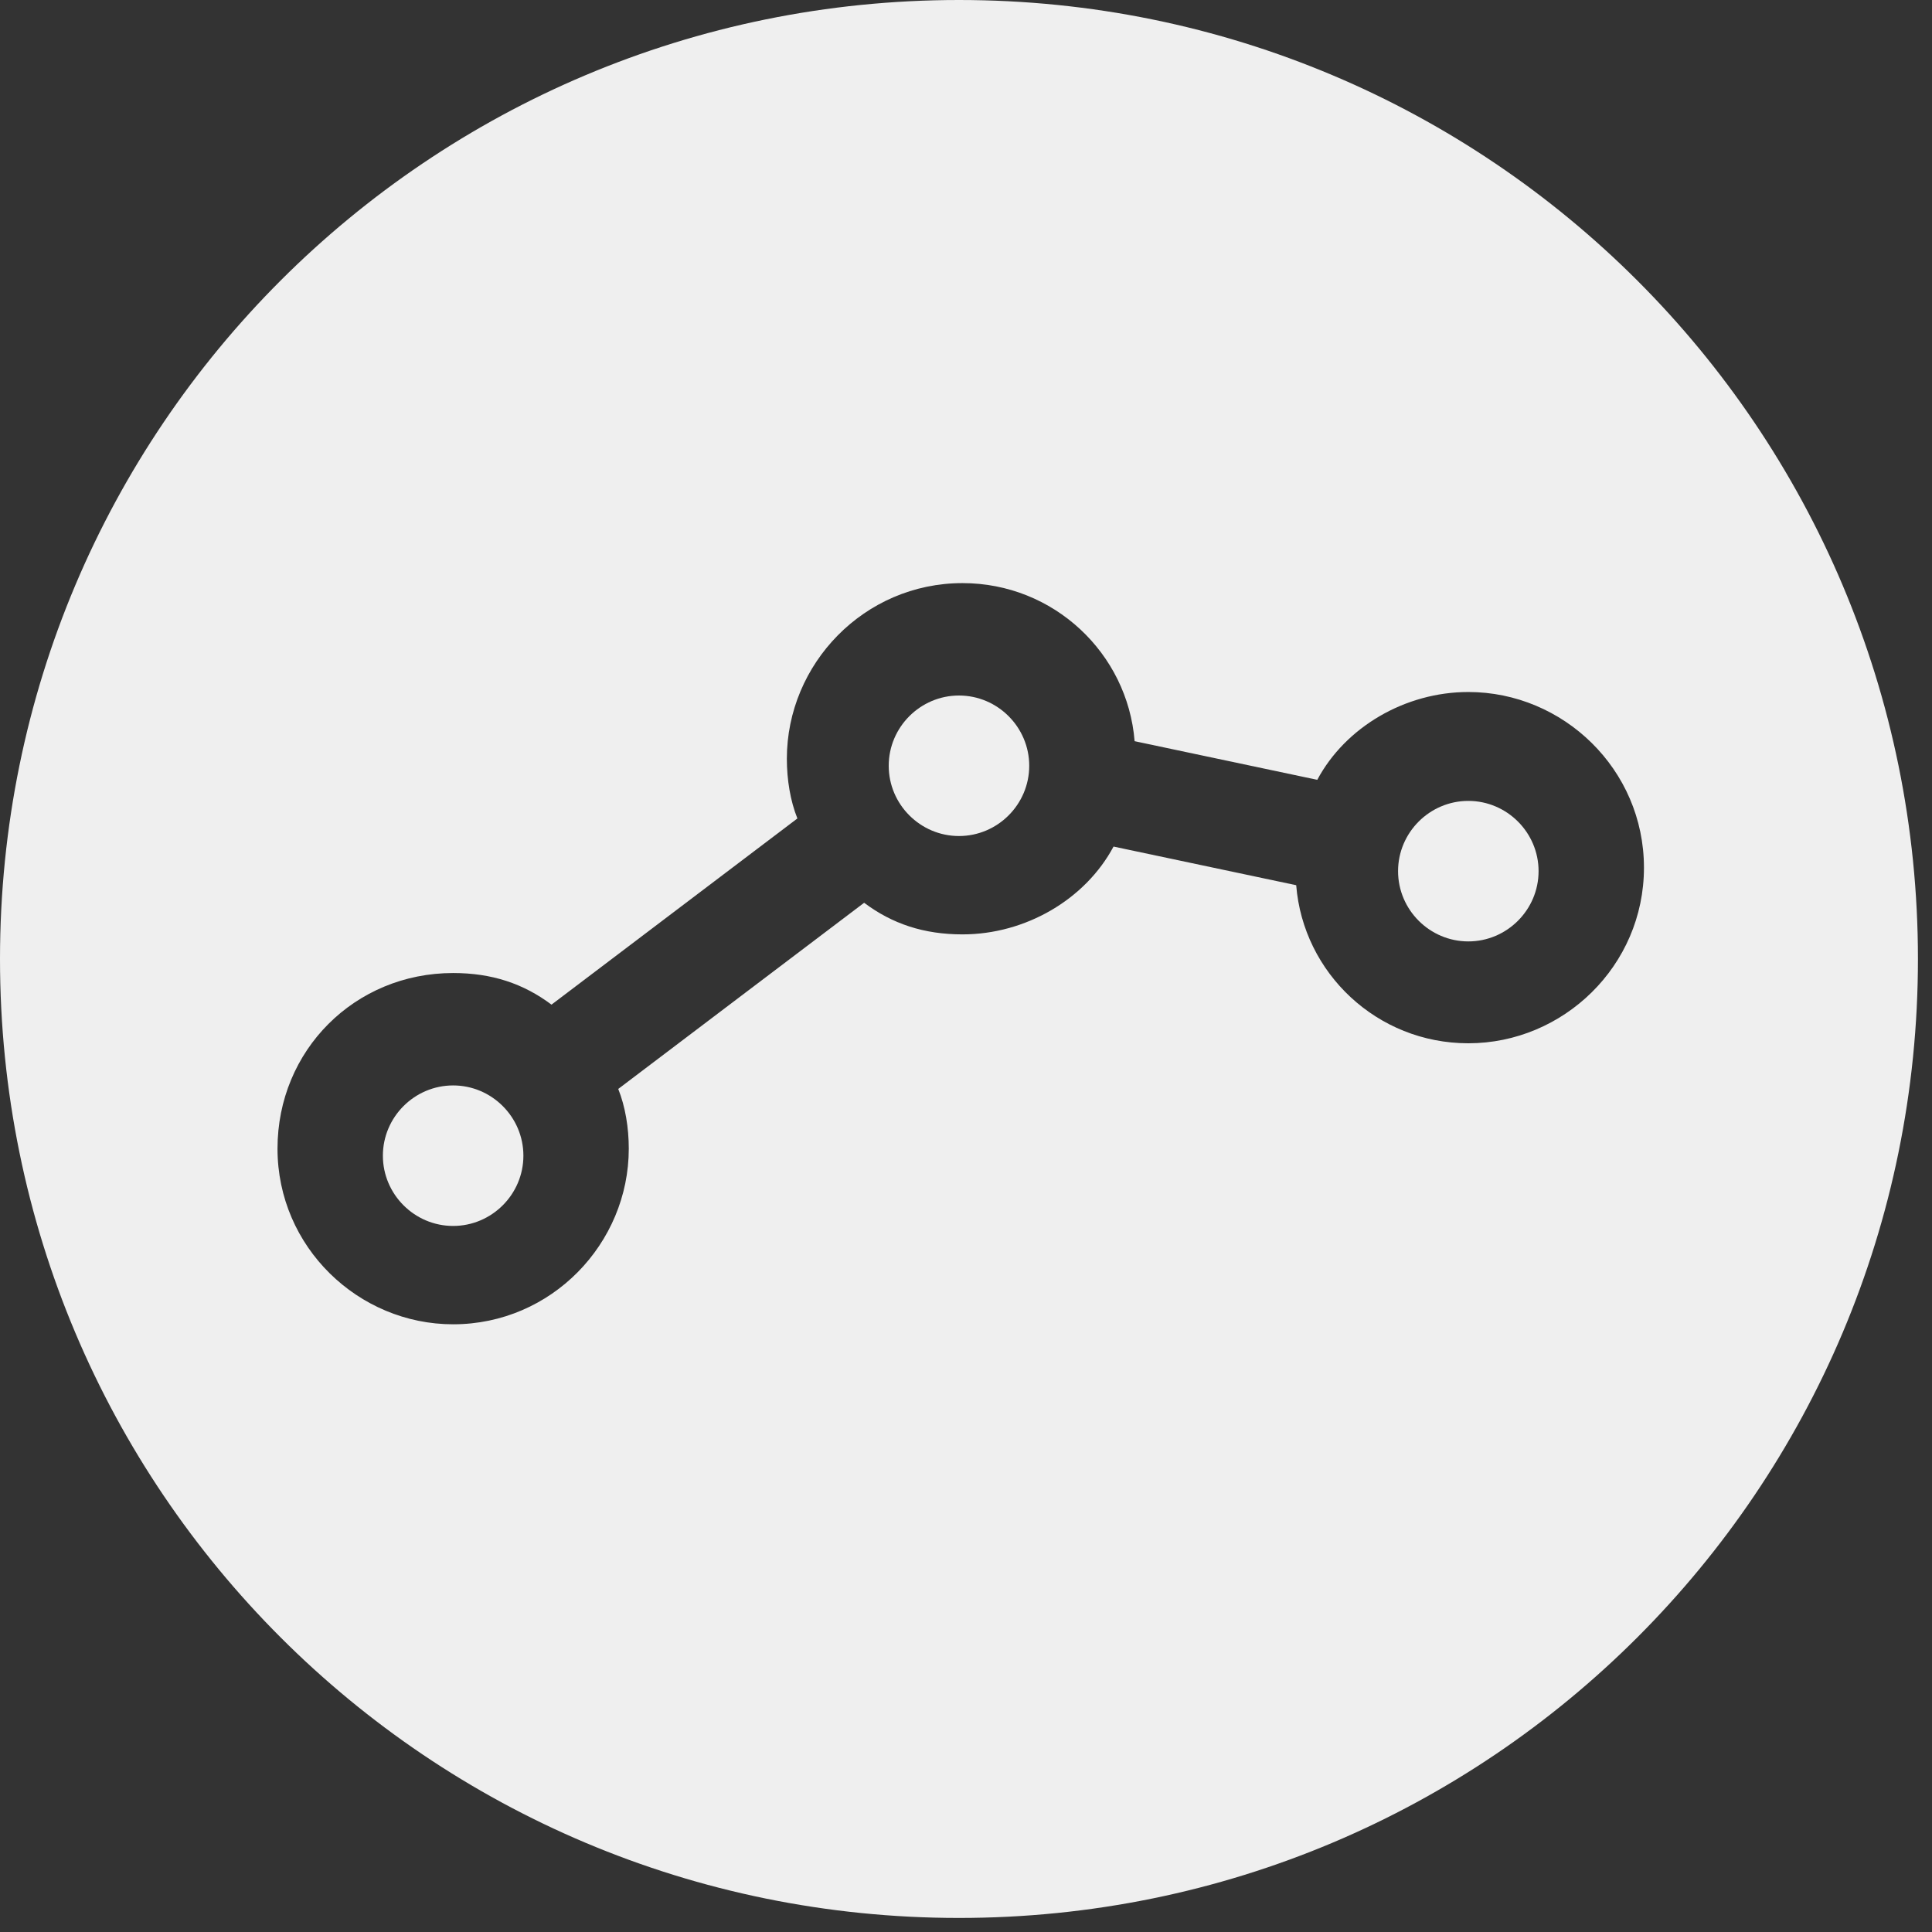<svg width="55" height="55" viewBox="0 0 55 55" fill="none" xmlns="http://www.w3.org/2000/svg">
<rect x="0" y="0" width="55" height="55" fill="#333333" stroke="none"/>
<path d="M41.8 22.8C40.7 22.8 39.8 23.7 39.8 24.8C39.8 25.9 40.7 26.8 41.8 26.8C42.9 26.8 43.8 25.9 43.8 24.8C43.8 23.7 42.9 22.8 41.8 22.8Z" fill="#EFEFEF"/>
<path d="M12.9 30.9C11.8 30.9 10.9 31.8 10.9 32.9C10.9 34 11.8 34.9 12.9 34.9C14 34.9 14.9 34 14.9 32.9C14.9 31.8 14 30.9 12.9 30.9Z" fill="#EFEFEF"/>
<path d="M27.3 19.8C26.2 19.8 25.3 20.7 25.3 21.8C25.3 22.9 26.2 23.8 27.3 23.8C28.4 23.8 29.3 22.9 29.3 21.8C29.3 20.7 28.4 19.8 27.3 19.8Z" fill="#EFEFEF"/>
<path d="M27.3 0C12.2 0 0 12.2 0 27.3C0 42.4 12.2 54.6 27.3 54.6C42.4 54.6 54.6 42.4 54.6 27.3C54.6 12.2 42.4 0 27.3 0ZM41.8 29.7C39.2 29.7 37.1 27.7 36.9 25.2L31.7 24.1C30.9 25.6 29.2 26.6 27.4 26.6C26.3 26.6 25.4 26.3 24.6 25.7L17.6 31C17.8 31.5 17.9 32.1 17.9 32.7C17.9 35.4 15.7 37.7 12.9 37.7C10.2 37.7 7.9 35.5 7.9 32.7C7.9 29.9 10.1 27.7 12.9 27.7C14 27.7 14.9 28 15.7 28.6L22.7 23.3C22.5 22.8 22.4 22.2 22.4 21.6C22.4 18.9 24.6 16.6 27.4 16.6C30 16.6 32.1 18.6 32.3 21.1L37.5 22.2C38.3 20.7 40 19.7 41.8 19.7C44.5 19.7 46.8 21.9 46.8 24.7C46.8 27.5 44.5 29.7 41.8 29.7Z" fill="#EFEFEF"/>
</svg>
